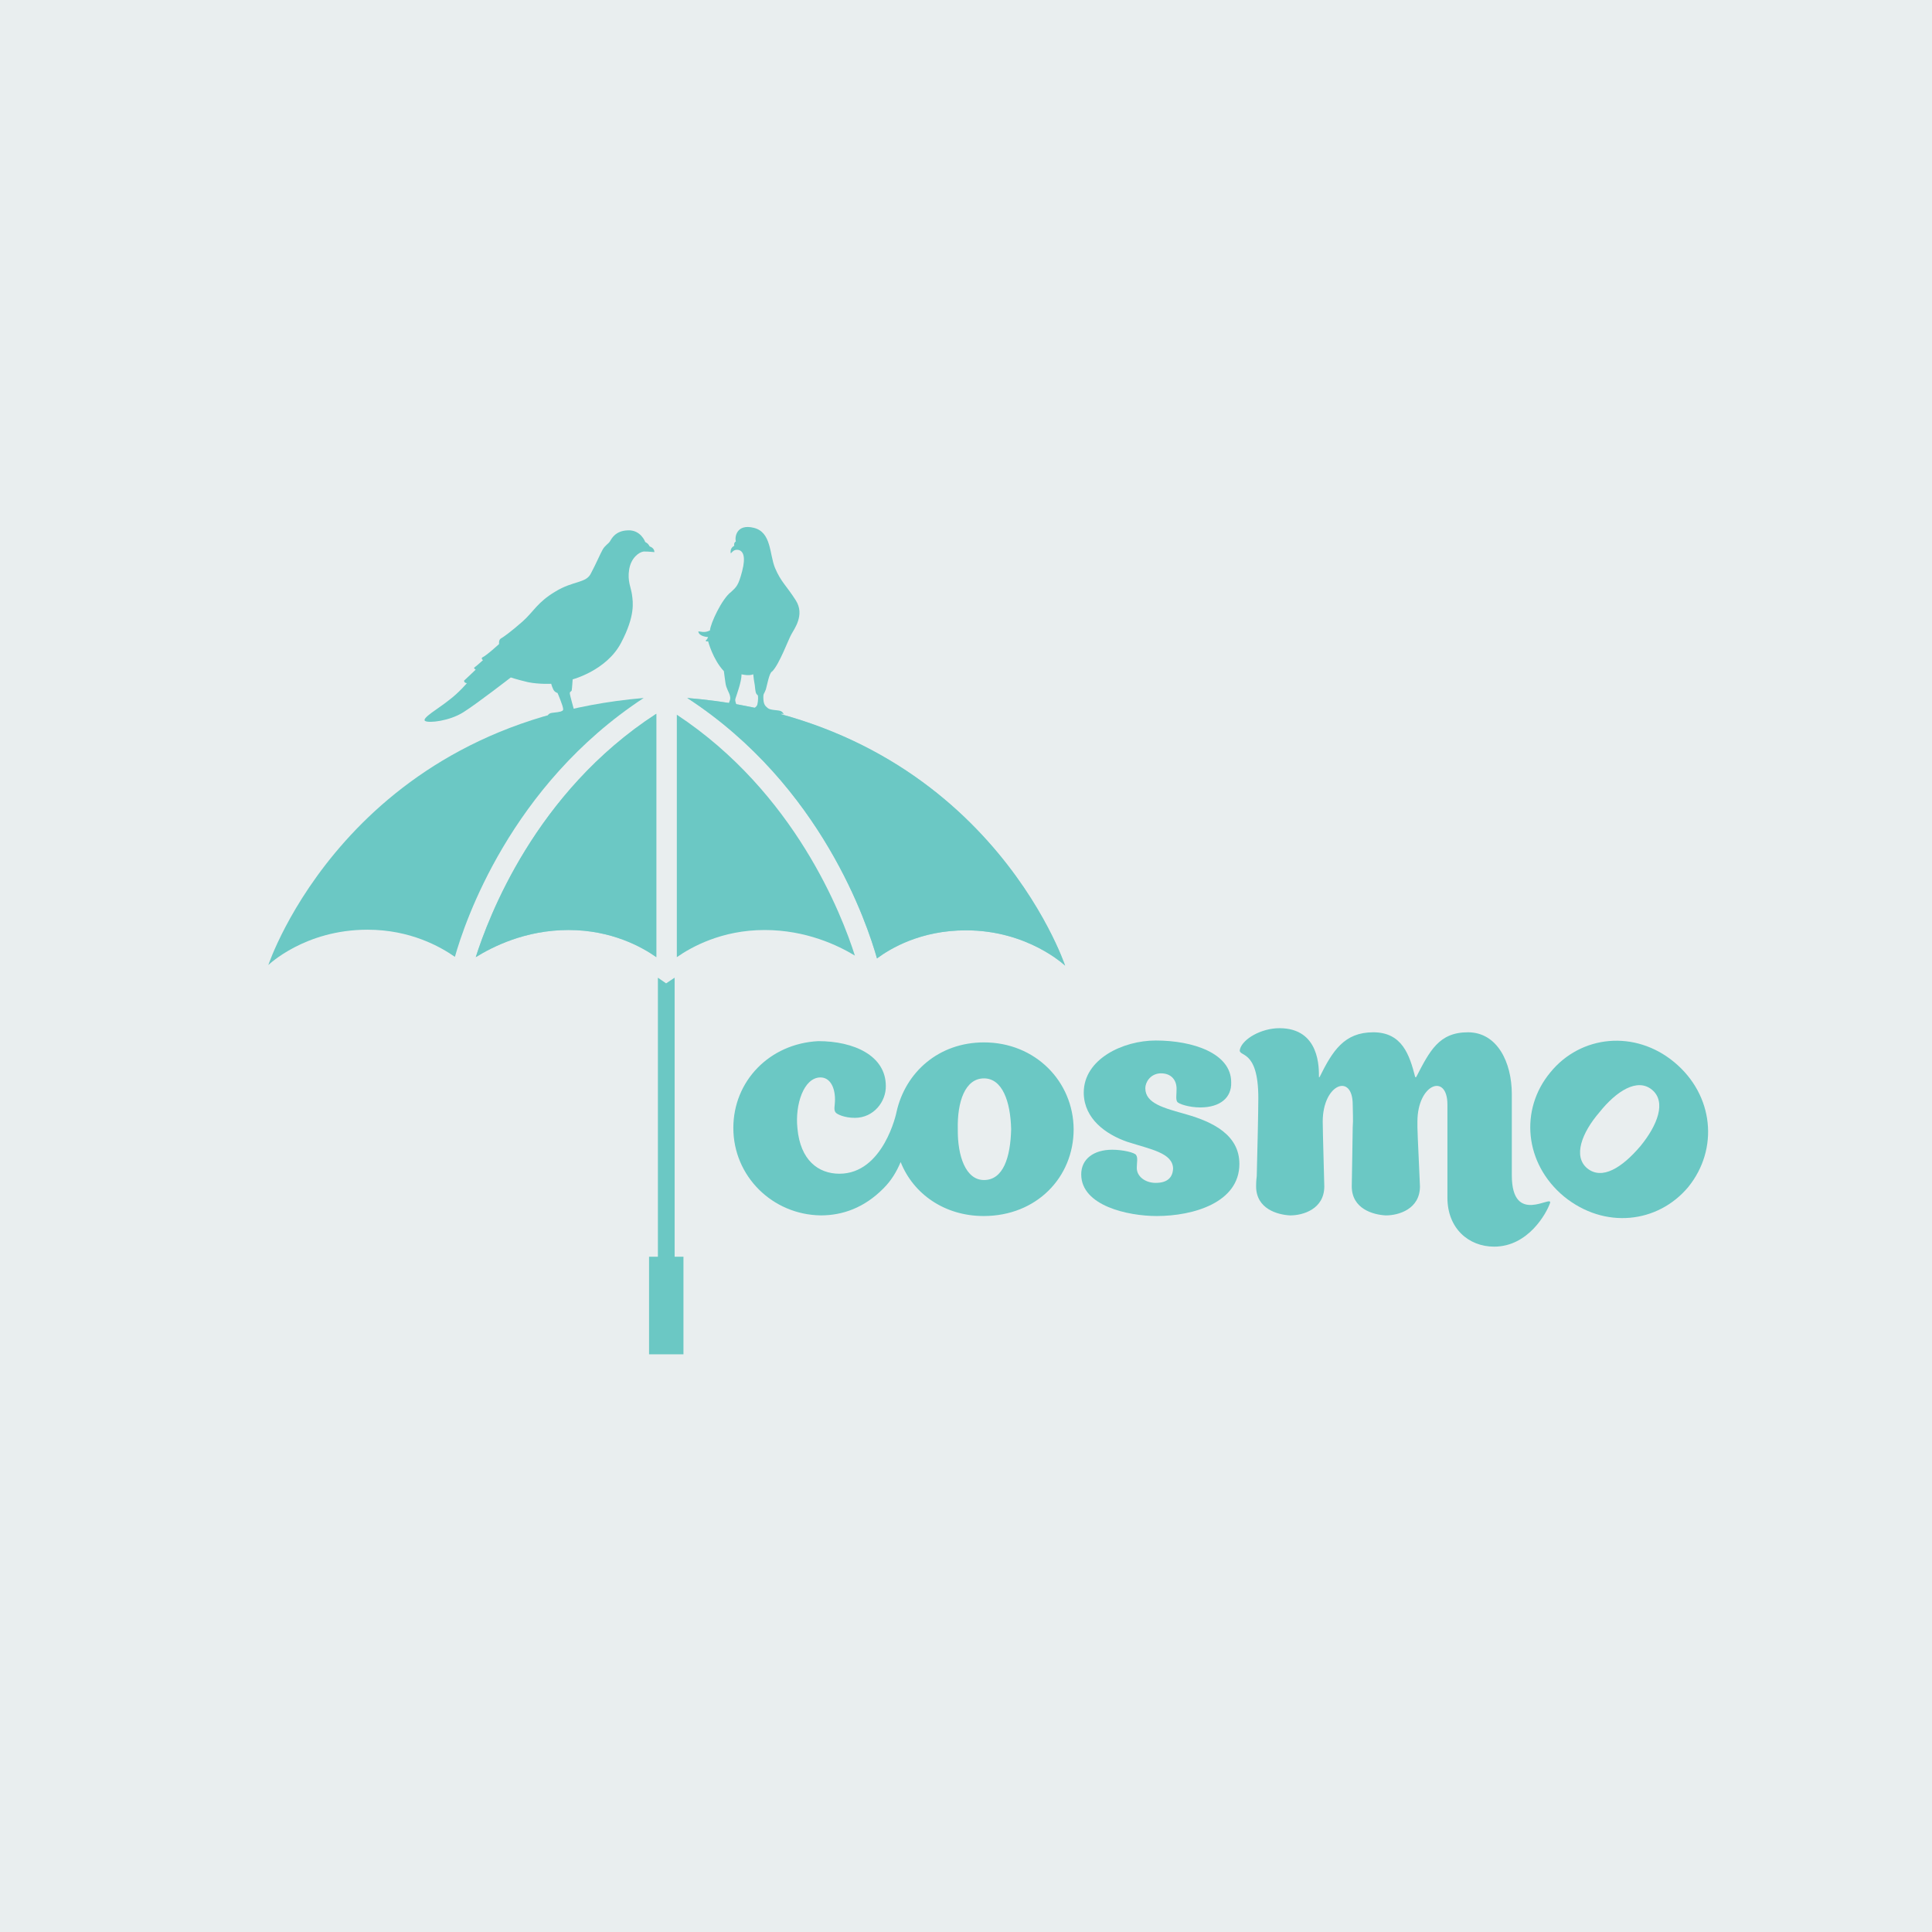 <?xml version="1.0" encoding="utf-8"?>
<!-- Generator: Adobe Illustrator 18.0.0, SVG Export Plug-In . SVG Version: 6.00 Build 0)  -->
<!DOCTYPE svg PUBLIC "-//W3C//DTD SVG 1.1//EN" "http://www.w3.org/Graphics/SVG/1.1/DTD/svg11.dtd">
<svg version="1.1" id="Layer_1" xmlns="http://www.w3.org/2000/svg" xmlns:xlink="http://www.w3.org/1999/xlink" x="0px" y="0px"
	 viewBox="0 0 612 612" enable-background="new 0 0 612 612" xml:space="preserve">
<rect fill="#E9EEEF" width="612" height="612"/>
<g>
	<path fill="#6BC8C4" d="M207.9,226.1c-38.4,24.9-53.2,64.6-57.2,77.1c5.2-3.2,15.6-8.6,29.4-8.6c13.6,0,23.3,5.4,27.8,8.6
		C207.9,303.2,207.9,226.1,207.9,226.1z"/>
	<path fill="#6BC8C4" d="M217.7,221.1c42.7,27.8,57.1,71.9,60.1,82.5c4.3-3.2,13.9-8.9,28.2-8.9c19.7,0,31.4,11.2,31.4,11.2
		S311.7,228.7,217.7,221.1z"/>
	<path fill="#6BC8C4" d="M203.9,221.1c-93.5,8-118.9,84.6-118.9,84.6s11.5-11.2,31.4-11.2c13.6,0,23.1,5.4,27.7,8.6
		C147.2,292.1,161.7,248.8,203.9,221.1z"/>
	<path fill="#6BC8C4" d="M214.4,226.4v76.8c4.6-3.2,14.2-8.6,27.8-8.6c13.2,0,23.3,4.9,28.6,8.1
		C266.7,289.8,251.8,251.1,214.4,226.4z"/>
	<path fill="#6BC8C4" d="M311.7,330.2c-14.4,0-24.9,9.5-27.7,22c0,0.2-4.1,19.6-18.1,19.6c-6.7,0-12.4-4.3-13.3-14.4
		c-0.8-7.5,2-16.1,7.3-16.1c2.9,0,4.6,2.9,4.6,7c0,2-0.5,3.2,0.2,4.1c0.5,0.6,2.8,1.7,6.1,1.7c6,0,9.9-5.2,9.8-10.1
		c0-9.6-10.1-14.2-21.4-14.2c-15.5,0.8-26.9,12.7-26.9,27.5c0,15.3,12.4,27.5,27.7,27.7c6.9,0,13.8-2.4,19.9-8.6
		c2.4-2.4,4.1-5.2,5.4-8.3c4,10.1,13.9,17.1,26.3,17.1c16.7,0,28.5-12.2,28.5-27.5C340,342.6,328,330.2,311.7,330.2z M311.7,373.8
		c-5.8,0-8.4-7.6-8.3-16.1c-0.2-8.7,2.3-16.1,8.3-16.1c5.8,0,8.4,7.3,8.6,16.1C320.1,366.6,317.8,373.8,311.7,373.8z"/>
	<path fill="#6BC8C4" d="M392.6,368.7c0,12.2-14.5,16.5-26.2,16.5c-9,0-23.9-3.2-23.9-13.2c0-4.9,4-7.8,9.8-7.8
		c3.4,0,7.2,0.9,7.6,1.7c0.6,0.9,0.2,2.3,0.2,4.1c0,2.6,2.6,4.7,6,4.7c3.8,0,5.4-1.8,5.5-4.6c-0.2-4.9-7-6-14.5-8.4
		c-6.9-2.4-13.6-7.3-13.8-15.3c0-0.2,0-0.2,0-0.3c0-10.6,12.4-16.5,22.8-16.5c11.9,0,23.9,4.1,23.9,13.2c0.2,4.9-3.5,8-9.8,8
		c-3.5,0-6.9-1.1-7.3-1.8c-0.5-0.8-0.2-2.1-0.2-4.1c0-2.8-1.7-5-5.2-4.9c-3.2,0.2-4.7,2.9-4.7,4.7c0,4.9,6,6.3,13,8.3
		C384.2,355.4,392.6,359.5,392.6,368.7z"/>
	<path fill="#6BC8C4" d="M495.4,379c-12.5-10.4-14.1-27.5-4.3-39.3c9.6-11.8,26.8-13.6,39.3-3.2c12.5,10.4,14.1,27.5,4.4,39.5
		C525.2,387.5,508.3,389.5,495.4,379z M502.8,370.1c4.7,3.8,11-0.2,16.8-7c5.5-6.7,8.3-14.1,3.7-17.9c-4.6-3.8-11.2,0.3-16.7,7.2
		C501.1,358.8,498.2,366.3,502.8,370.1z"/>
	<path fill="#6BC8C4" d="M491,381.1c-1.1,3.2-6.9,13.8-17.7,13.8c-8.1,0-14.8-5.8-14.8-15.5v-29.5c0-10.1-9.5-6.6-9.5,5.4v1.8
		c0,2,0.8,17.6,0.8,18.7c0,7.3-6.9,9.2-10.7,9.2h-0.2c-3.8-0.2-10.7-2-10.7-9.2c0-0.8,0.3-16.4,0.3-18.7c0.2-2.4,0-4.9,0-7.2
		c0-10.1-9.5-6.6-9.5,5.4c0,3.2,0.5,19.4,0.5,20.5c0,7.3-6.9,9.2-10.7,9.2h-0.2c-3.8-0.2-10.7-2-10.7-9.2c0-0.5,0-1.7,0.2-3.2
		c0.2-7.2,0.5-20.8,0.5-24.8c0-16.1-6.7-12.7-5.8-15.5c0.9-3.2,6.7-6.6,12.5-6.6c12.9,0,12.5,12.9,12.5,15.5h0.2
		c4.1-8.3,7.8-14.2,17-14.2s11.5,7.2,13.3,14.2h0.3c4.3-8.3,7.2-14.2,16.4-14.2c9.3,0,13.9,9.5,13.9,19.6v25.7
		C478.9,388.5,492,378.2,491,381.1z"/>
	<polygon fill="#6BC8C4" points="205.6,429 205.6,398.1 208.4,398.1 208.4,309.7 211,311.5 213.7,309.7 213.7,398.1 216.5,398.1 
		216.5,429 	"/>
	<path fill="#6BC8C4" d="M207.3,174.9c0,0-1.7-0.2-3.4-0.2c-1.5,0.2-4,2-4.6,5.7c-0.6,3.7,0.6,5.7,0.9,8s1.1,6.6-3.5,15.3
		c-4.6,8.7-15.3,11.5-15.3,11.5s-0.2,3.1-0.3,3.5s-0.6,0.3-0.6,0.9s1.4,5.5,1.4,5.5s2.1-0.3,2.6-0.2c0.6,0.2,0.6,0.6,0.6,0.6
		s3.2-0.5,3.8,0.9c-0.9-0.3-0.9-0.2-1.1,0.2c-0.2,0.3-0.3,0.3-0.6,0.5c-0.3,0.2-1.4-0.5-2.3-0.6c-0.9-0.2-2.4,0.2-2.4,0.2l0.5,0.8
		c0,0,2.4-0.9,2.9,0.2c-0.8-0.2-1.1,0.8-1.1,0.8s4.7,0.3,4.7,1.8c-0.6-0.5-0.8,0.2-1.4,0.3c-0.6,0.3-3.1-1.8-5-1.1
		c-1.1,0.5,2.1,2.9,1.4,3.4c-2,0.9-2-3.2-3.1-3.5c-2.3-0.3-3.5,0.9-4.4,0.5c-0.9-0.3-1.2,0.2-1.2,0.2s-0.2-1.1,0.8-1.5
		c0.8-0.5,3.4-0.2,3.7-0.9c0.3-0.8-0.9-1.2-2.4-1.2s-2.8,0.6-3.4,0.5s-0.9,0.3-0.9,0.3s-0.5-0.9,0.8-1.4c1.2-0.3,4-0.2,4-1.2
		c0-1.1-1.8-5.2-1.8-5.2s-0.3,0-0.9-0.5c-0.6-0.5-1.1-2.4-1.1-2.4s-3.8,0.2-7.3-0.5c-3.4-0.8-5.5-1.5-5.5-1.5s-10.7,8.3-15,11
		c-4.4,2.8-10.9,3.5-12.1,2.8c-1.4-0.8,4.3-4,7.5-6.6c3.2-2.4,5.7-5.4,5.7-5.4s-0.9,0-0.9-0.8c0.6-0.5,3.7-3.5,3.7-3.5
		s-0.6-0.2-0.5-0.6c1.2-0.9,2.8-2.4,2.8-2.4s-0.6-0.3-0.3-0.8c1.4-0.6,5.4-4.3,5.4-4.3s-0.2-1.2,0.5-1.7c0.6-0.3,3.4-2.3,6.9-5.4
		c3.5-3.1,4.7-6.1,10.4-9.5c5.7-3.5,9.8-2.6,11.3-5.8c1.7-3.2,2.9-6.1,3.7-7.5s1.8-1.8,2.3-2.6c0.5-0.8,1.7-3.4,5.7-3.5
		c4.1-0.2,5.5,3.7,5.5,3.7s0,0,0.5,0.3c0.5,0.3,0.9,1.1,0.9,1.1S207.3,173.5,207.3,174.9z"/>
	<path opacity="0.6" fill="#6BC8C4" enable-background="new    " d="M207.9,226.1c-38.4,24.9-53.2,64.6-57.2,77.1
		c5.2-3.2,15.6-8.6,29.4-8.6c13.6,0,23.3,5.4,27.8,8.6C207.9,303.2,207.9,226.1,207.9,226.1z"/>
	<path opacity="0.6" fill="#6BC8C4" enable-background="new    " d="M217.7,221.1c42.7,27.8,57.1,71.9,60.1,82.5
		c4.3-3.2,13.9-8.9,28.2-8.9c19.7,0,31.4,11.2,31.4,11.2S311.7,228.7,217.7,221.1z"/>
	<path fill="#6BC8C4" d="M244.6,212.7c2.3-2.3,5.2-10.3,6.1-11.8c0.9-1.7,4.3-6.1,1.4-10.7c-2.9-4.6-4.7-5.8-6.6-10.3
		c-1.8-4.4-1.1-11.3-6.7-12.7s-6.1,3.1-5.7,4.3c-0.8,0.5-0.5,1.4-0.5,1.4s-1.5,0.6-1.1,2.4c0.3-0.2,0.9-1.4,2.4-1.1s2.4,2.1,1.2,6.7
		c-1.2,4.6-1.8,5-3.5,6.6c-2.9,2.1-6.6,10.1-6.7,12.2c-1.8,0.9-2.9,0.3-3.7,0.3c0.2,1.7,3.1,1.8,3.1,1.8s-0.3,0.9-0.8,1.1
		c0.3,0.5,0.8,0.2,0.8,0.2s1.5,5.8,5,9.5c0.2,1.7,0.3,2.1,0.5,3.7c0.2,1.7,1.2,3.1,1.4,4c0.2,0.9,0.2,1.1-0.2,2.1
		c-0.3,1.1-0.9,1.5-1.2,1.4s-1.7-0.5-2.1,0.9c0,0,0.5-0.6,1.2-0.3c1.2,0.6,2.8,0.3,3.8,0.6c1.1,0.5,1.1,0.6,1.8,1.8
		c1.1-0.3,0.5-1.5,0.5-1.5s1.1,0,1.8,0.3c0.6,0.2,0.8,0.6,1.7,0c0,0-1.1,0.9-0.5,1.2c0,0,0-0.5,1.1-0.5c0.9,0,1.7-0.3,2.1-0.9
		c1.2,1.2,0.8,1.1,2,2.1c1.2,1.1,0.6,1.2,0.5,1.8c0.5-0.2,1.1-1.1,1.1-1.8c-0.2-0.8-0.8-1.5-0.8-1.5s2.4,0.6,3.4,0.2
		c0.5-0.3,0.9,0.2,0.9,0.2s-0.2-0.9-1.1-1.2c-0.9-0.3-3.2-0.2-4-0.9s-1.4-1.1-1.4-3.5c0-1.2,0.2-0.8,0.8-2.4
		C243,217,243.7,213,244.6,212.7z M239.9,223.2c-0.3,1.1-2.1,1.5-2.1,1.5s0-0.5-1.1-0.3c-1.2,0-2.6-0.2-2.9-0.5
		c-0.5-0.3-0.9-1.7-0.9-2.1c0-0.5,0.2-0.8,0.3-1.2s1.7-4.6,1.7-7c0,0,2.3,0.6,3.7,0c0.2,1.8,0.2,1.7,0.5,3.5
		c0.2,1.8,0.2,2.6,0.9,3.1C240.2,220.3,240.2,222,239.9,223.2z"/>
</g>
</svg>

